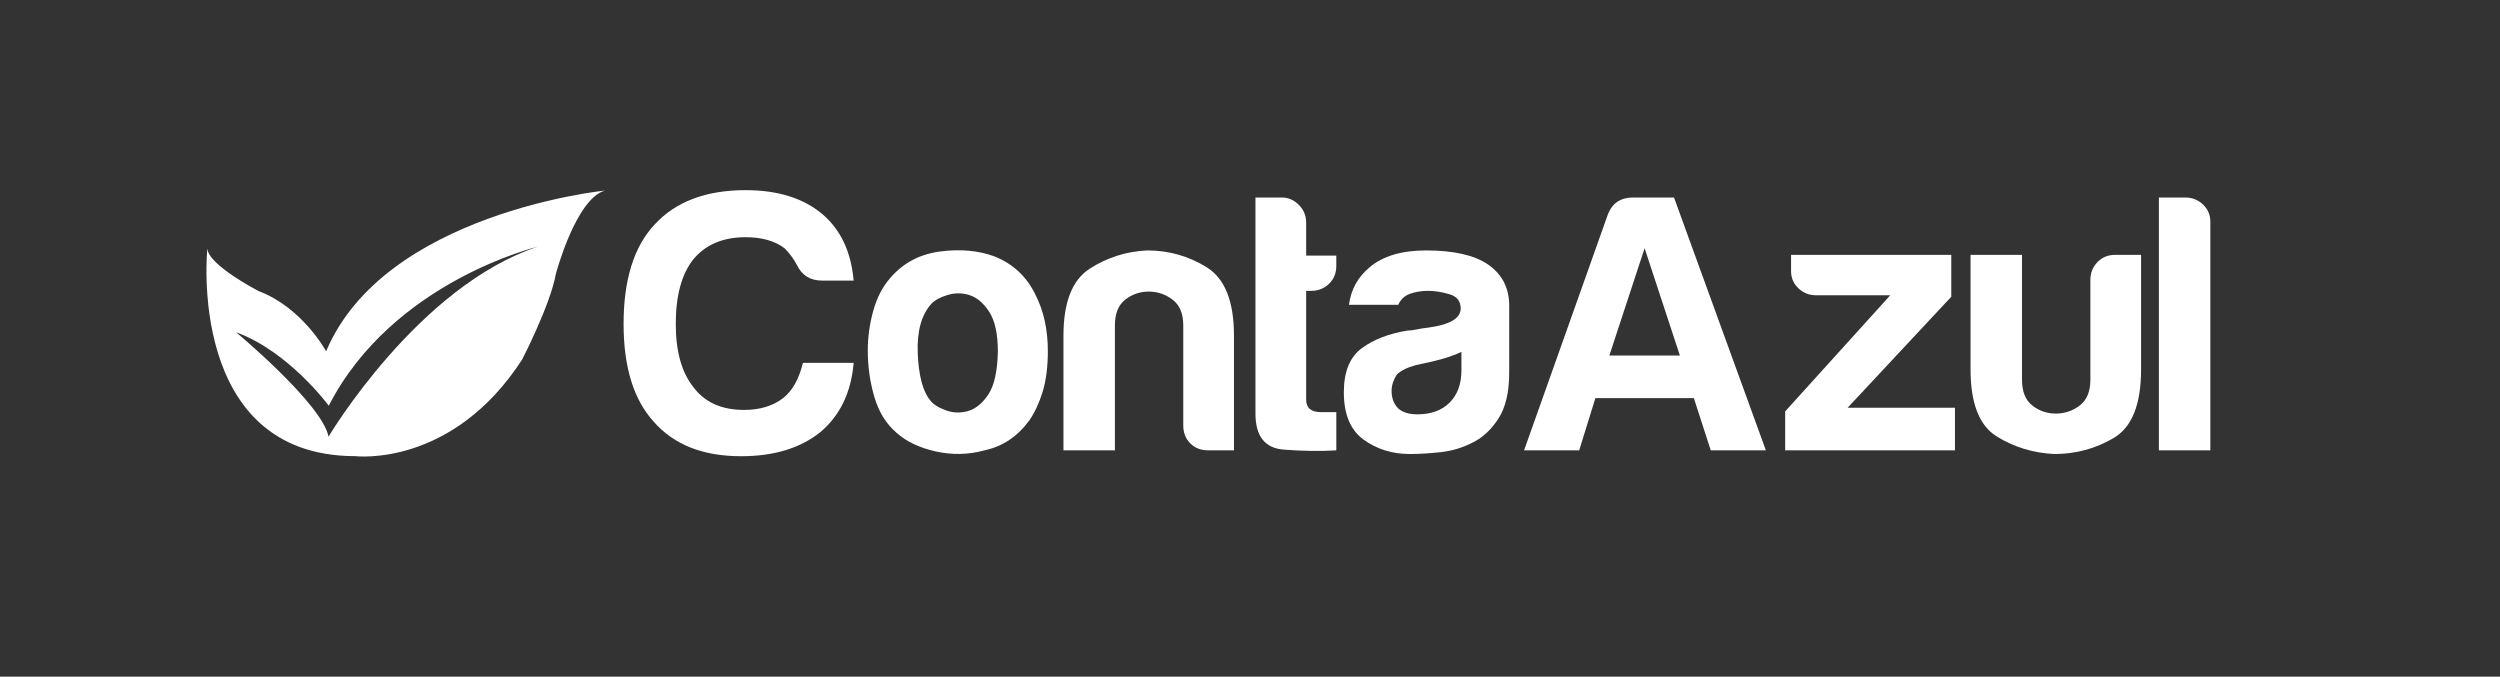 <svg
   xmlns:dc="http://purl.org/dc/elements/1.1/"
   xmlns:cc="http://creativecommons.org/ns#"
   xmlns:rdf="http://www.w3.org/1999/02/22-rdf-syntax-ns#"
   xmlns:svg="http://www.w3.org/2000/svg"
   xmlns="http://www.w3.org/2000/svg"
   viewBox="0 0 828.768 224.315"
   height="224.315"
   width="828.768"
   xml:space="preserve"
   version="1.1"
   id="svg2"><rect x="0" y="0" width="828.768" height="224.315" fill="#333333" stroke="none"/><defs
     id="defs6"><clipPath
       id="clipPath16"
       clipPathUnits="userSpaceOnUse"><path
         id="path18"
         d="m 0,179.452 663.014,0 L 663.014,0 0,0 0,179.452 Z" /></clipPath></defs><g
     transform="matrix(1.25,0,0,-1.25,0,224.315)"
     id="g10"><g
       id="g12"><g
         clip-path="url(#clipPath16)"
         id="g14"><g
           transform="translate(62.616,91.335)"
           id="g20"><path
             id="path22"
             style="fill:#FFFFFF;fill-opacity:1;fill-rule:evenodd;stroke:none"
             d="m 0,0 c 0,0 22.866,-19.028 24.512,-27.69 0,0 23.739,39.981 55.617,50.42 0,0 -38.643,-9.177 -55.553,-42.216 0,0 -10.565,14.382 -24.576,19.486 M 5.982,10.914 C 17.588,6.56 23.875,-5.048 23.875,-5.048 39.348,31.705 97.86,37.587 97.86,37.587 90.119,35.486 84.809,15.506 84.809,15.506 83.358,7.283 75.861,-7.225 75.861,-7.225 57.243,-35.997 31.613,-32.854 31.613,-32.854 c -44.974,0 -39.239,55.09 -39.239,55.09 C -7.455,17.847 5.982,10.914 5.982,10.914" /></g><g
           transform="translate(226.389,83.215)"
           id="g24"><path
             id="path26"
             style="fill:#FFFFFF;fill-opacity:1;fill-rule:nonzero;stroke:none"
             d="m 0,0 c -0.651,-7.798 -3.576,-13.909 -8.772,-18.325 -5.329,-4.289 -12.347,-6.43 -21.051,-6.43 -10.136,0 -17.868,3.049 -23.196,9.16 -5.329,5.85 -7.991,14.49 -7.991,25.925 0,11.694 2.729,20.466 8.187,26.315 5.585,6.106 13.644,9.161 24.169,9.161 8.577,0 15.399,-2.147 20.467,-6.436 C -3.38,35.212 -0.651,29.362 0,21.828 l -8.382,0 c -3.118,0 -5.329,1.366 -6.627,4.093 -0.91,1.69 -2.017,3.183 -3.314,4.485 -2.6,1.949 -6.042,2.923 -10.331,2.923 -5.978,0 -10.592,-1.948 -13.838,-5.849 -3.119,-3.897 -4.678,-9.614 -4.678,-17.15 0,-7.281 1.559,-12.864 4.678,-16.765 2.988,-4.027 7.471,-6.042 13.449,-6.042 4.157,0 7.601,1.04 10.33,3.12 2.467,1.948 4.222,5.067 5.264,9.357 L 0,0 Z" /></g><g
           transform="translate(247.098,99.001)"
           id="g28"><path
             id="path30"
             style="fill:#FFFFFF;fill-opacity:1;fill-rule:nonzero;stroke:none"
             d="m 0,0 c -2.73,-2.992 -3.966,-7.438 -3.704,-13.354 0.258,-5.914 1.363,-10.038 3.311,-12.375 0.782,-1.039 2.145,-1.917 4.093,-2.629 1.953,-0.716 3.931,-0.782 5.945,-0.197 2.014,0.585 3.805,2.045 5.365,4.386 1.559,2.337 2.402,6.107 2.533,11.305 0,4.678 -0.751,8.185 -2.241,10.527 C 13.804,0 12.083,1.494 10.134,2.145 8.187,2.791 6.238,2.827 4.286,2.241 2.337,1.655 0.904,0.908 0,0 m -9.356,-34.303 c -2.731,2.336 -4.68,5.487 -5.849,9.452 -1.169,3.962 -1.754,8.09 -1.754,12.376 0,3.507 0.487,7.019 1.462,10.528 0.974,3.507 2.502,6.429 4.581,8.77 3.377,3.898 7.728,6.203 13.061,6.919 5.325,0.712 10.134,0.293 14.424,-1.266 4.936,-1.949 8.575,-5.33 10.912,-10.134 2.21,-4.289 3.315,-9.296 3.315,-15.01 0,-4.162 -0.458,-7.735 -1.362,-10.724 -0.913,-2.988 -2.084,-5.52 -3.513,-7.6 -3.119,-4.29 -7.081,-6.954 -11.89,-7.989 -4.285,-1.171 -8.61,-1.267 -12.96,-0.293 -4.355,0.973 -7.828,2.628 -10.427,4.971" /></g><g
           transform="translate(327.258,60.02)"
           id="g32"><path
             id="path34"
             style="fill:#FFFFFF;fill-opacity:1;fill-rule:nonzero;stroke:none"
             d="m 0,0 -6.824,0 c -1.948,0 -3.543,0.61 -4.774,1.853 -1.236,1.23 -1.852,2.826 -1.852,4.774 l 0,26.506 c 0,3.119 -0.944,5.394 -2.827,6.823 -1.885,1.428 -3.996,2.145 -6.336,2.145 -2.339,0 -4.419,-0.717 -6.236,-2.145 -1.821,-1.429 -2.73,-3.704 -2.73,-6.823 l 0,-33.133 -13.644,0 0,30.407 c 0,8.832 2.306,14.746 6.919,17.736 4.611,2.987 9.713,4.612 15.302,4.874 5.716,0 10.98,-1.494 15.789,-4.483 C -2.408,45.543 0,39.502 0,30.407 L 0,0 Z" /></g><g
           transform="translate(354.397,60.02)"
           id="g36"><path
             id="path38"
             style="fill:#FFFFFF;fill-opacity:1;fill-rule:nonzero;stroke:none"
             d="m 0,0 c -4.288,-0.263 -8.936,-0.196 -13.938,0.191 -5.002,0.39 -7.504,3.575 -7.504,9.555 l 0,57.306 7.017,0 c 1.687,0 3.183,-0.651 4.483,-1.948 1.296,-1.302 1.949,-2.862 1.949,-4.679 l 0,-8.772 7.993,0 0,-2.729 c 0,-1.947 -0.653,-3.543 -1.951,-4.775 -1.3,-1.236 -2.86,-1.851 -4.677,-1.851 l -1.365,0 0,-28.848 c 0,-2.215 1.299,-3.316 3.899,-3.316 L 0,10.134 0,0 Z" /></g><g
           transform="translate(387.58,86.137)"
           id="g40"><path
             id="path42"
             style="fill:#FFFFFF;fill-opacity:1;fill-rule:nonzero;stroke:none"
             d="m 0,0 c -1.822,-0.908 -4.355,-1.756 -7.604,-2.533 l -4.48,-0.975 c -2.34,-0.65 -4.031,-1.498 -5.07,-2.533 -0.91,-1.433 -1.366,-2.861 -1.366,-4.29 0,-1.948 0.585,-3.508 1.756,-4.678 1.169,-1.039 2.858,-1.559 5.068,-1.559 3.637,0 6.495,1.04 8.577,3.119 C -1.042,-11.371 0,-8.514 0,-4.875 L 0,0 Z m 3.119,-23.977 c -2.73,-1.428 -5.624,-2.302 -8.676,-2.629 -3.052,-0.324 -5.748,-0.486 -8.088,-0.486 -4.677,0 -8.77,1.268 -12.281,3.8 -3.508,2.534 -5.261,6.724 -5.261,12.572 0,5.456 1.587,9.357 4.774,11.695 3.183,2.34 7.243,3.9 12.184,4.678 0.648,0 1.428,0.096 2.338,0.292 0.908,0.197 1.95,0.358 3.12,0.49 5.716,0.777 8.574,2.463 8.574,5.067 0,1.947 -1.006,3.215 -3.02,3.8 -2.016,0.586 -3.869,0.879 -5.554,0.879 -1.823,0 -3.445,-0.264 -4.874,-0.783 -1.432,-0.519 -2.47,-1.494 -3.119,-2.921 l -13.06,0 c 0.517,4.027 2.339,7.337 5.458,9.94 3.51,2.989 8.509,4.482 15.009,4.482 7.275,0 12.734,-1.236 16.375,-3.704 3.765,-2.599 5.652,-6.238 5.652,-10.916 l 0,-17.735 c 0,-5.202 -0.946,-9.26 -2.826,-12.183 -1.887,-2.925 -4.128,-5.041 -6.725,-6.338" /></g><g
           transform="translate(436.16,113.621)"
           id="g44"><path
             id="path46"
             style="fill:#FFFFFF;fill-opacity:1;fill-rule:nonzero;stroke:none"
             d="m 0,0 -9.355,-28.458 18.712,0 L 0,0 Z m -3.117,13.45 10.915,0 24.366,-67.052 -14.62,0 -4.482,13.838 -26.121,0 -4.289,-13.838 -14.619,0 22.223,62.566 c 1.168,2.988 3.376,4.486 6.627,4.486" /></g><g
           transform="translate(473.44,60.02)"
           id="g48"><path
             id="path50"
             style="fill:#FFFFFF;fill-opacity:1;fill-rule:nonzero;stroke:none"
             d="m 0,0 0,10.331 27.873,30.795 -19.686,0 c -1.822,0 -3.381,0.616 -4.679,1.853 -1.3,1.232 -1.948,2.76 -1.948,4.583 l 0,4.285 42.492,0 0,-11.109 -27.483,-29.433 28.458,0 L 45.027,0 0,0 Z" /></g><g
           transform="translate(567.828,111.866)"
           id="g52"><path
             id="path54"
             style="fill:#FFFFFF;fill-opacity:1;fill-rule:nonzero;stroke:none"
             d="m 0,0 0,-30.407 c 0,-9.226 -2.407,-15.272 -7.212,-18.129 -4.809,-2.857 -10.073,-4.285 -15.789,-4.285 -5.589,0.258 -10.69,1.817 -15.302,4.674 -4.613,2.857 -6.92,8.772 -6.92,17.74 l 0,30.407 13.645,0 0,-33.138 c 0,-3.119 0.908,-5.39 2.73,-6.818 1.818,-1.434 3.897,-2.145 6.236,-2.145 2.34,0 4.451,0.711 6.337,2.145 1.881,1.428 2.825,3.699 2.825,6.818 l 0,26.511 c 0,1.816 0.616,3.376 1.852,4.678 C -10.366,-0.651 -8.771,0 -6.824,0 L 0,0 Z" /></g><g
           transform="translate(572.552,127.071)"
           id="g56"><path
             id="path58"
             style="fill:#FFFFFF;fill-opacity:1;fill-rule:nonzero;stroke:none"
             d="m 0,0 7.018,0 c 1.817,0 3.377,-0.62 4.675,-1.853 1.298,-1.236 1.952,-2.763 1.952,-4.581 l 0,-60.618 L 0,-67.052 0,0 Z" /></g></g></g></g></svg>